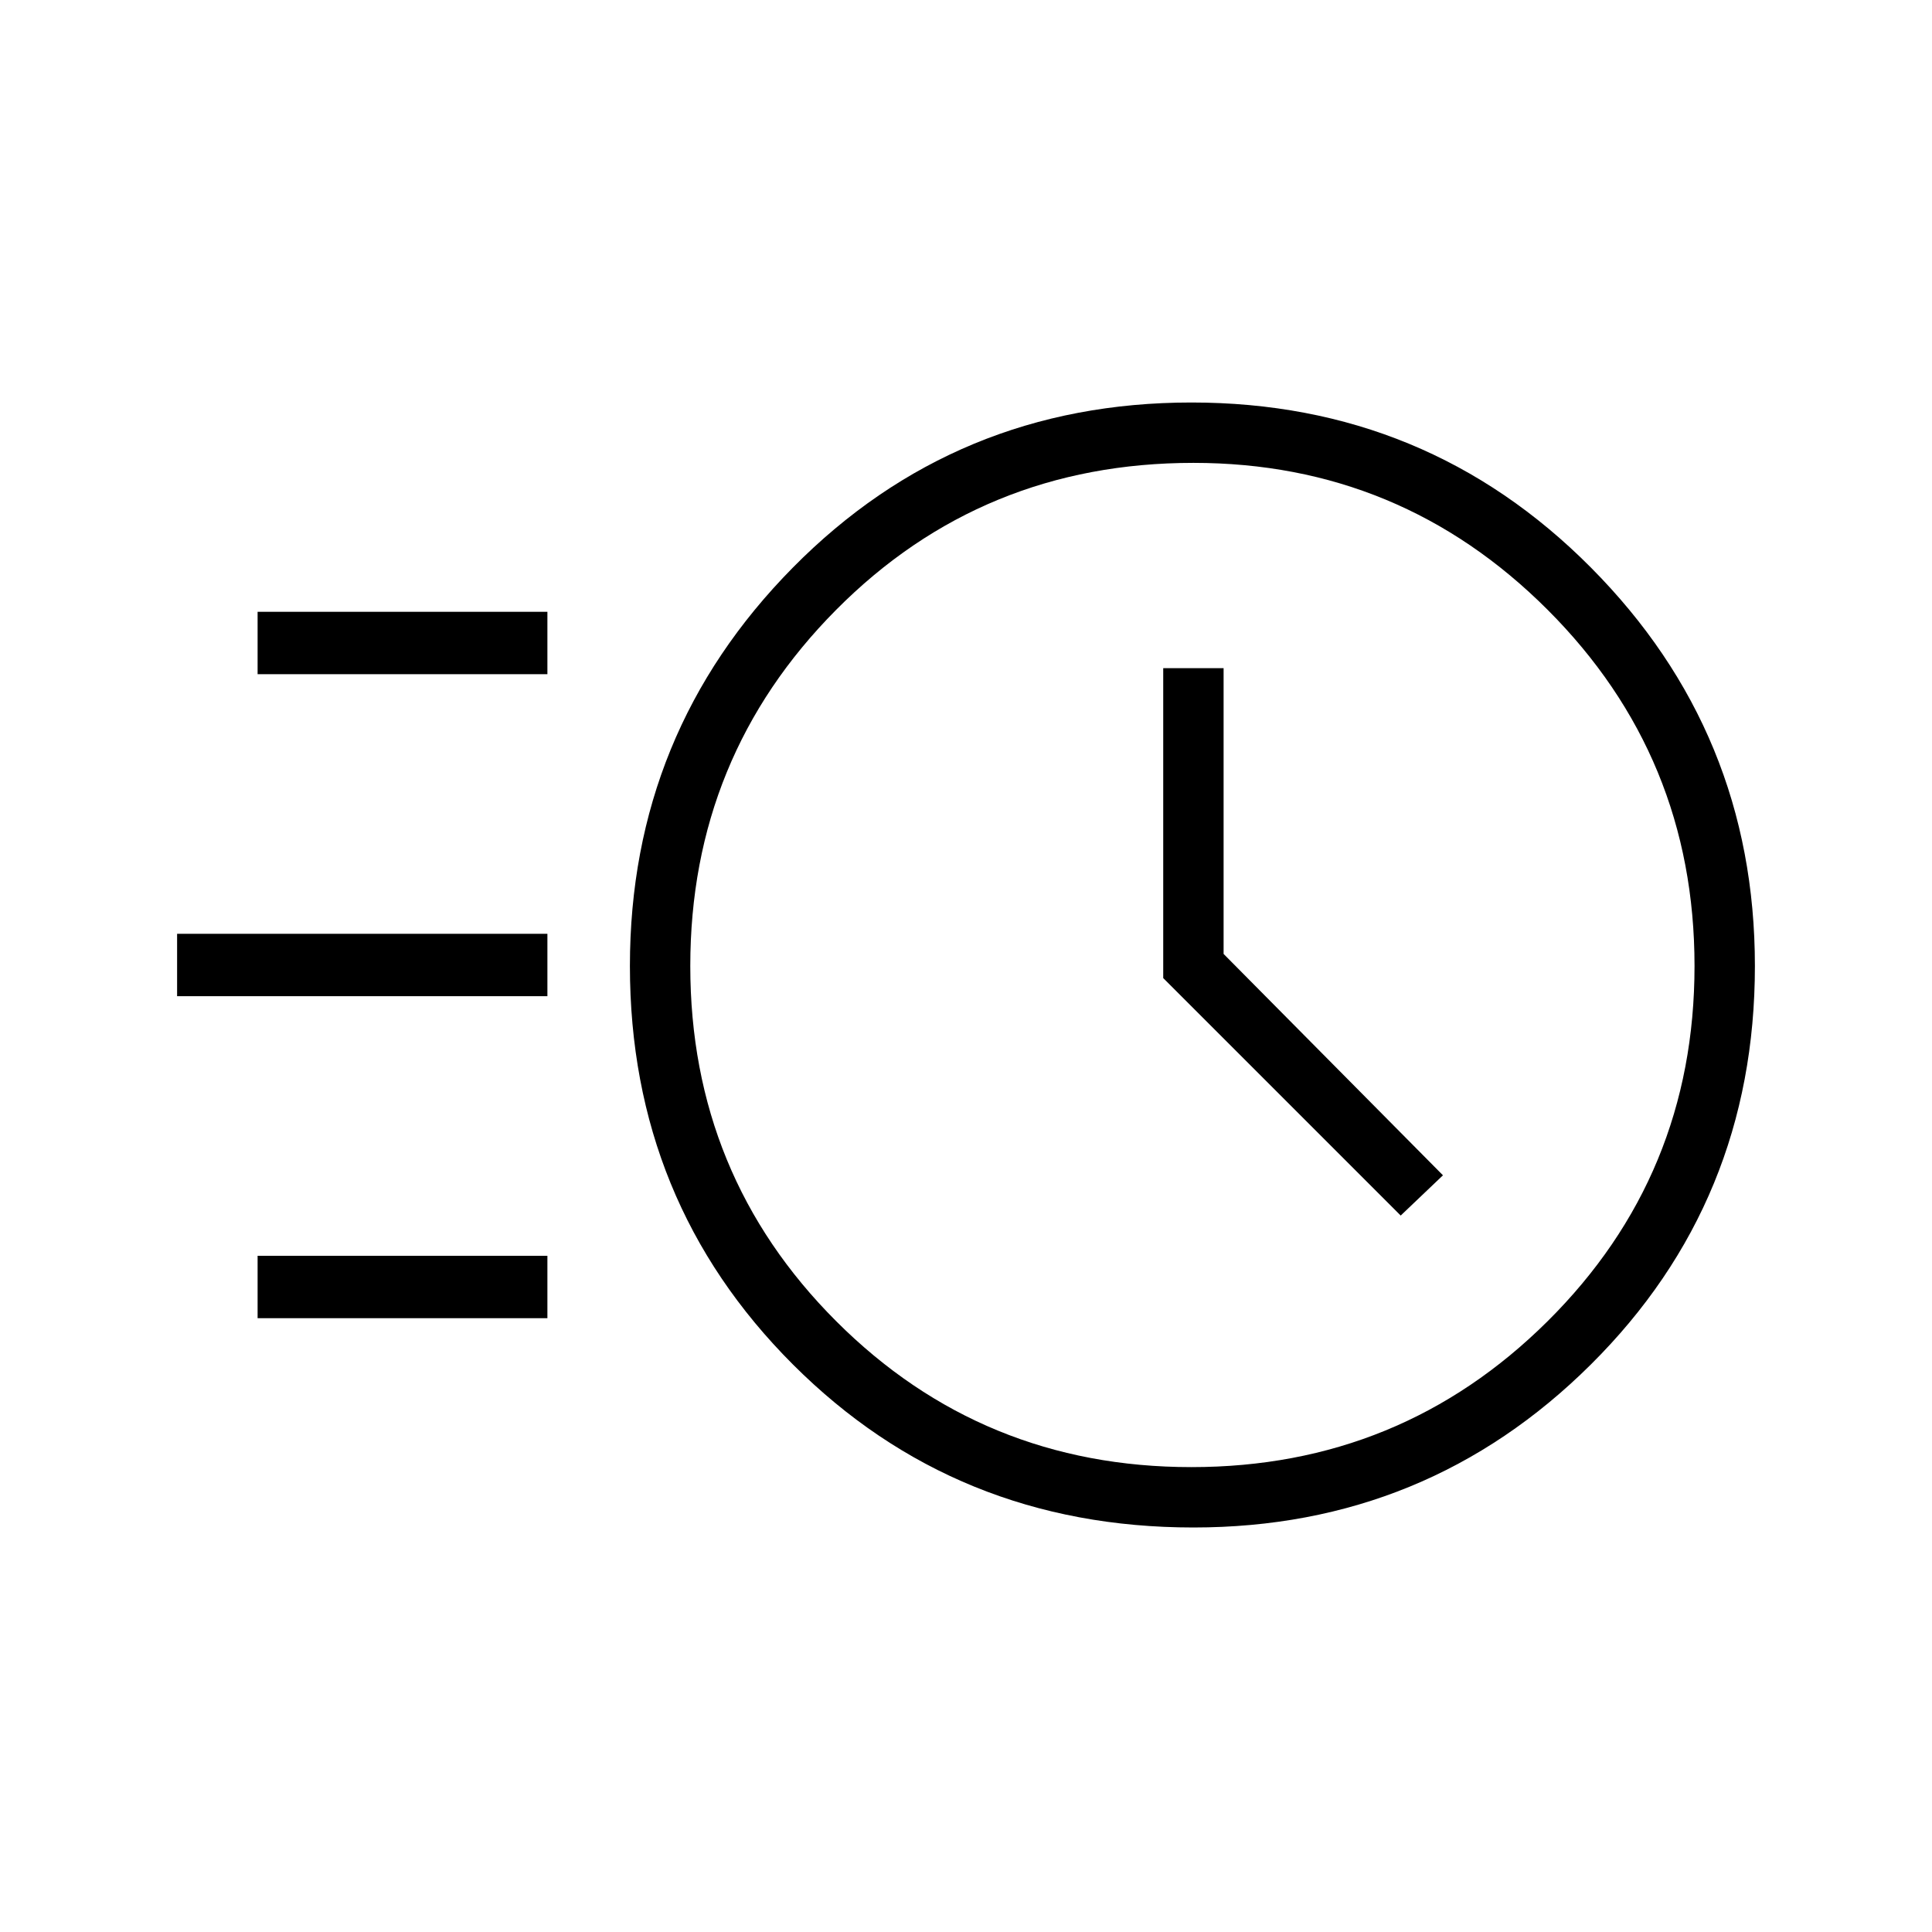 <svg xmlns="http://www.w3.org/2000/svg" height="48" width="48"><path d="M29.65 37.95q-5.9 0-9.95-4.05-4.05-4.05-4.05-9.9 0-5.8 4.05-9.9 4.05-4.1 9.9-4.1 5.85 0 9.925 4.1Q43.6 18.2 43.6 24q0 5.85-4.075 9.9-4.075 4.05-9.875 4.05Zm-.05-1.5q5.2 0 8.85-3.625Q42.1 29.2 42.1 24q0-5.2-3.65-8.85-3.65-3.65-8.8-3.65-5.25 0-8.875 3.65T17.15 24q0 5.2 3.625 8.825Q24.4 36.45 29.6 36.45Zm5.2-6.25 1.05-1-5.45-5.5v-7.1h-1.5v7.7ZM6.4 16.75V15.2h7.2v1.55Zm-2 8V23.2h9.2v1.55Zm2 8V31.2h7.2v1.55ZM29.6 24Z"/></svg>